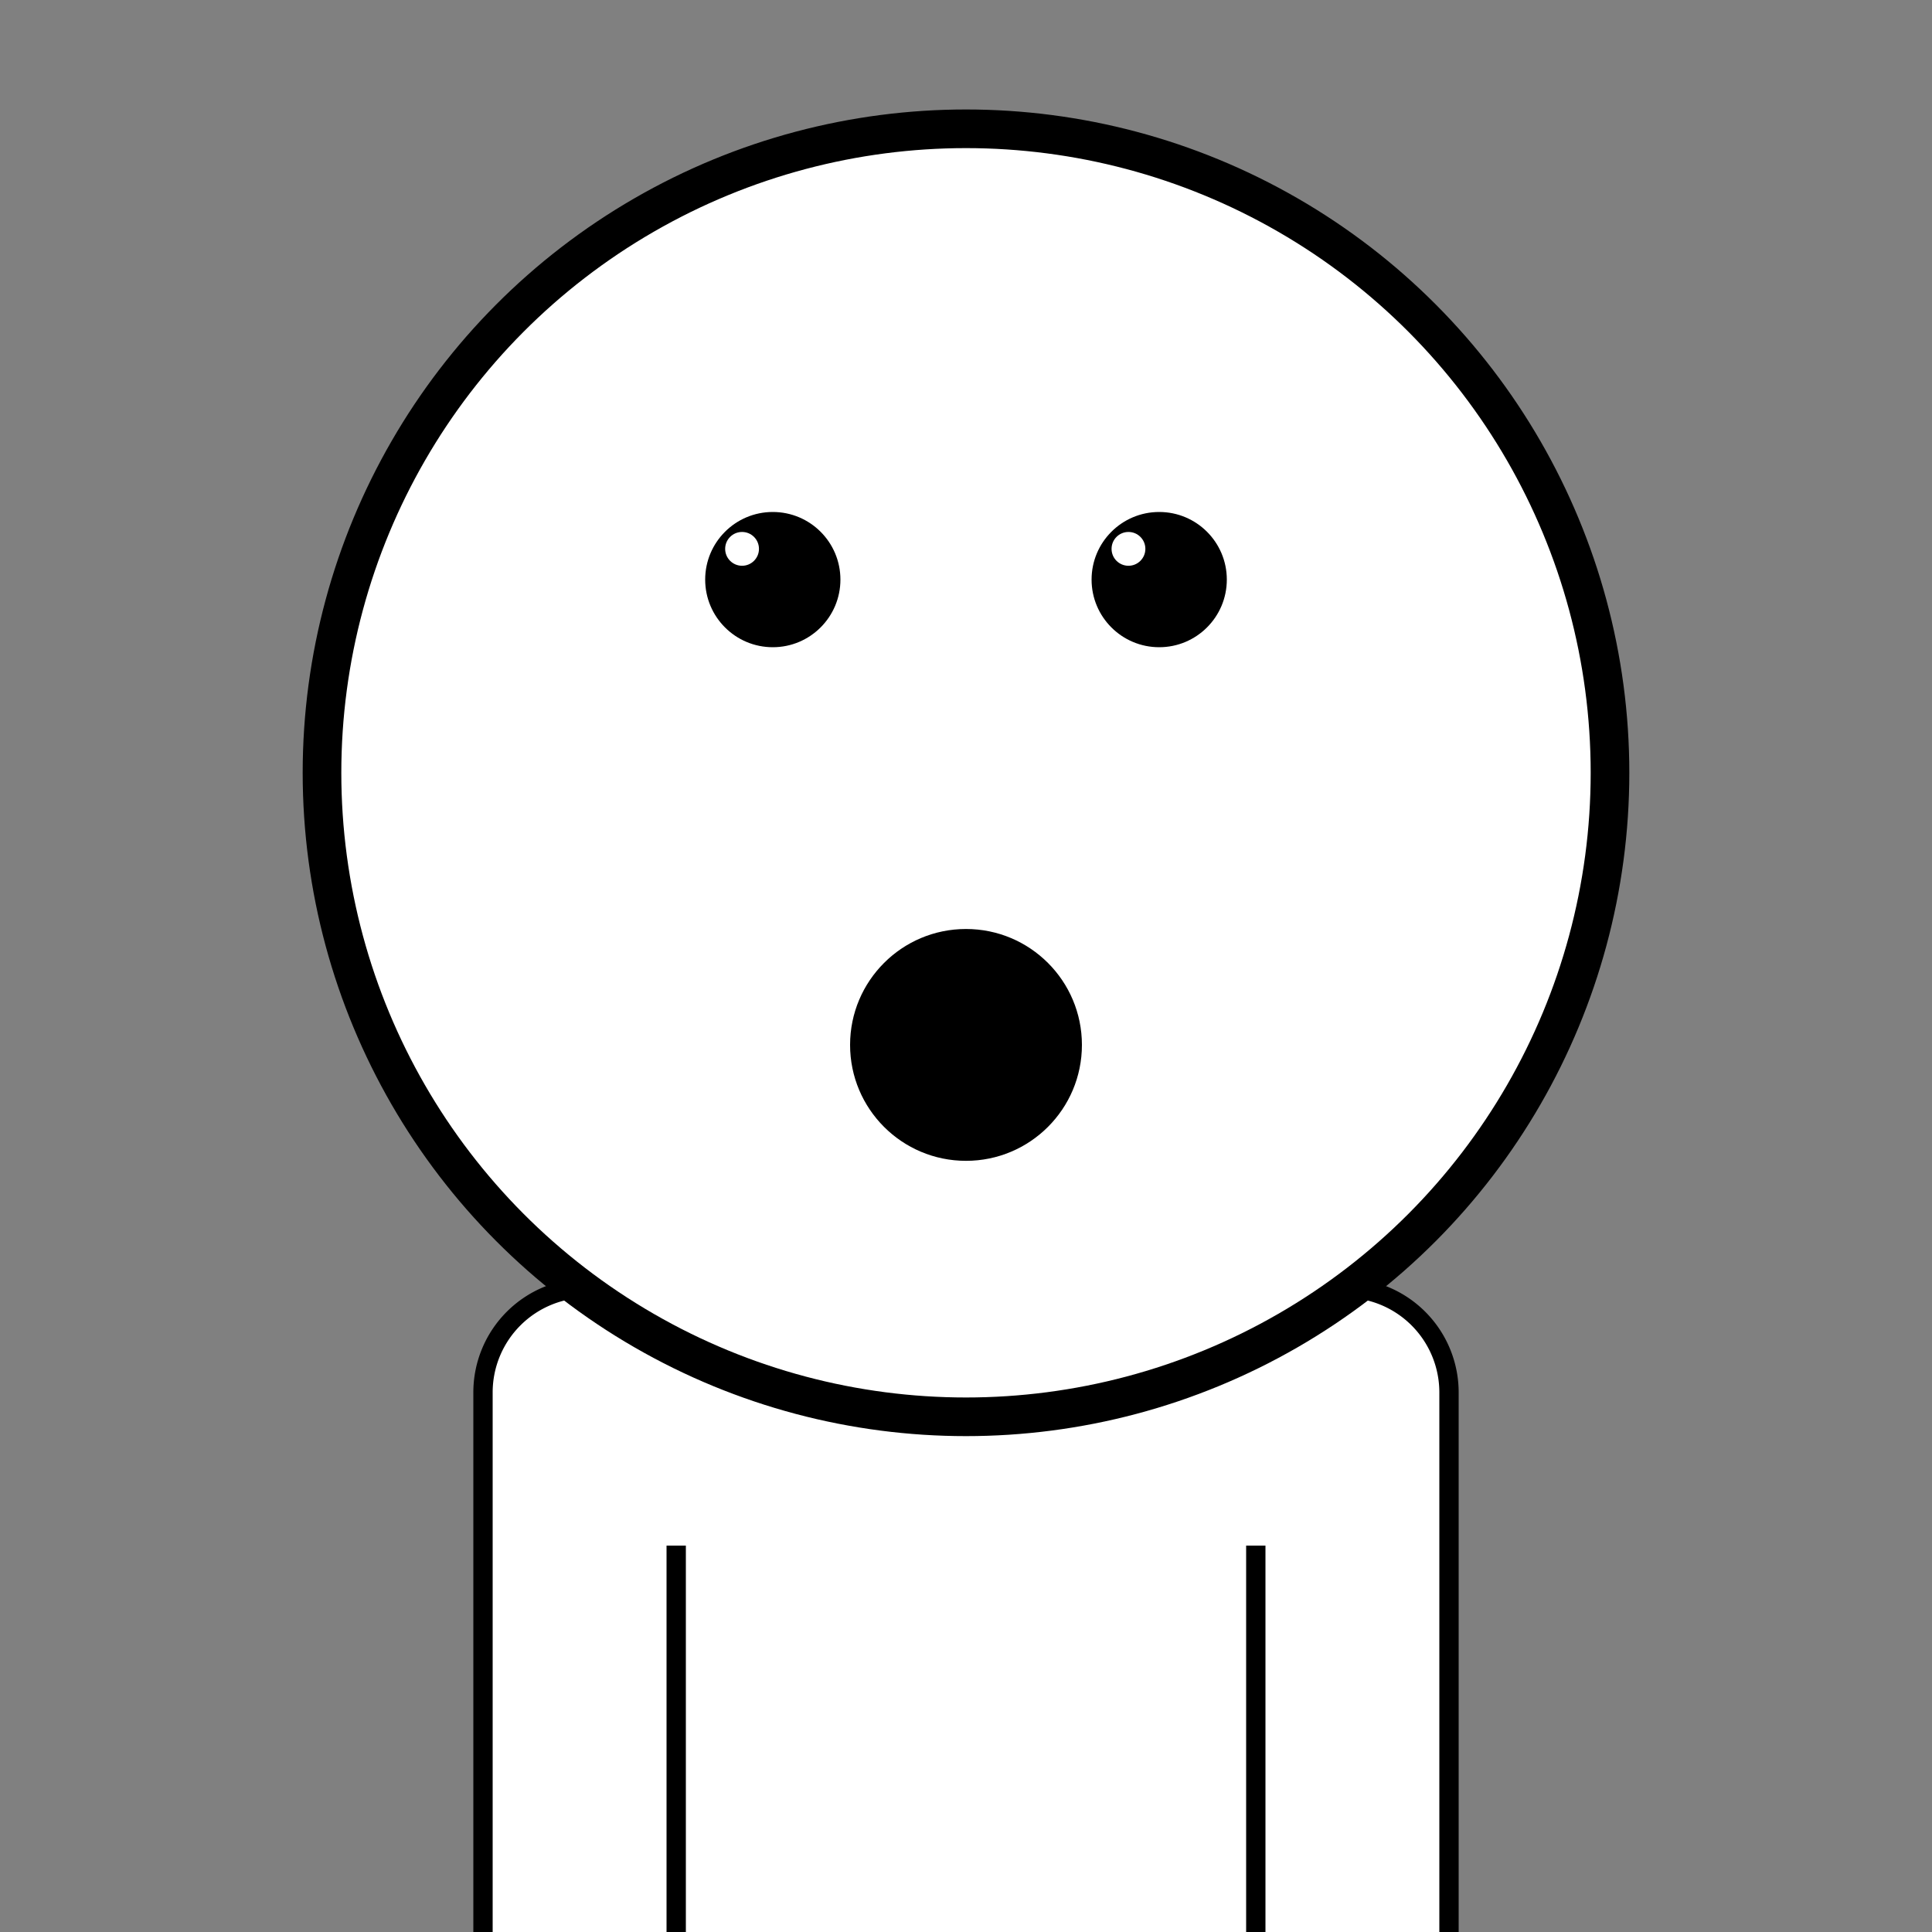 <svg xmlns="http://www.w3.org/2000/svg" id="natnerd-38444" viewBox="0 0 200 200" style="width: 200px; height: 200px;"><rect x="0" y="0" width="200" height="200" fill="#808080" stroke="none"/><path stroke="#000000" stroke-width="2" transform="translate(50, 133.333)" fill="#ffffff" d="
        M10.811,0
        h78.378
        a10.811,10.811 0 0 1 10.811,10.811
        v58.378
        a10.811,10.811 0 0 1 -10.811,10.811
        h-78.378
        a10.811,10.811 0 0 1 -10.811,-10.811
        v-58.378
        a10.811,10.811 0 0 1 10.811,-10.811
        z
    "></path><line x1="70" y1="200" x2="70" y2="160" stroke="#000000" stroke-width="2"></line><line x1="130" y1="200" x2="130" y2="160" stroke="#000000" stroke-width="2"></line><circle id="head-38444" cx="100" cy="80" r="66.667" fill="#ffffff"></circle><circle cx="80" cy="60" r="7" fill="#000000"></circle><circle cx="76.818" cy="56.818" r="1.75" fill="white"></circle><circle cx="120" cy="60" r="7" fill="#000000"></circle><circle cx="116.818" cy="56.818" r="1.75" fill="white"></circle><circle cx="100" cy="108.169" r="12" fill="#000000"></circle><circle id="head-38444-stroke" cx="100" cy="80" r="66.667" fill="none" stroke-width="4" stroke="#000000"></circle></svg>